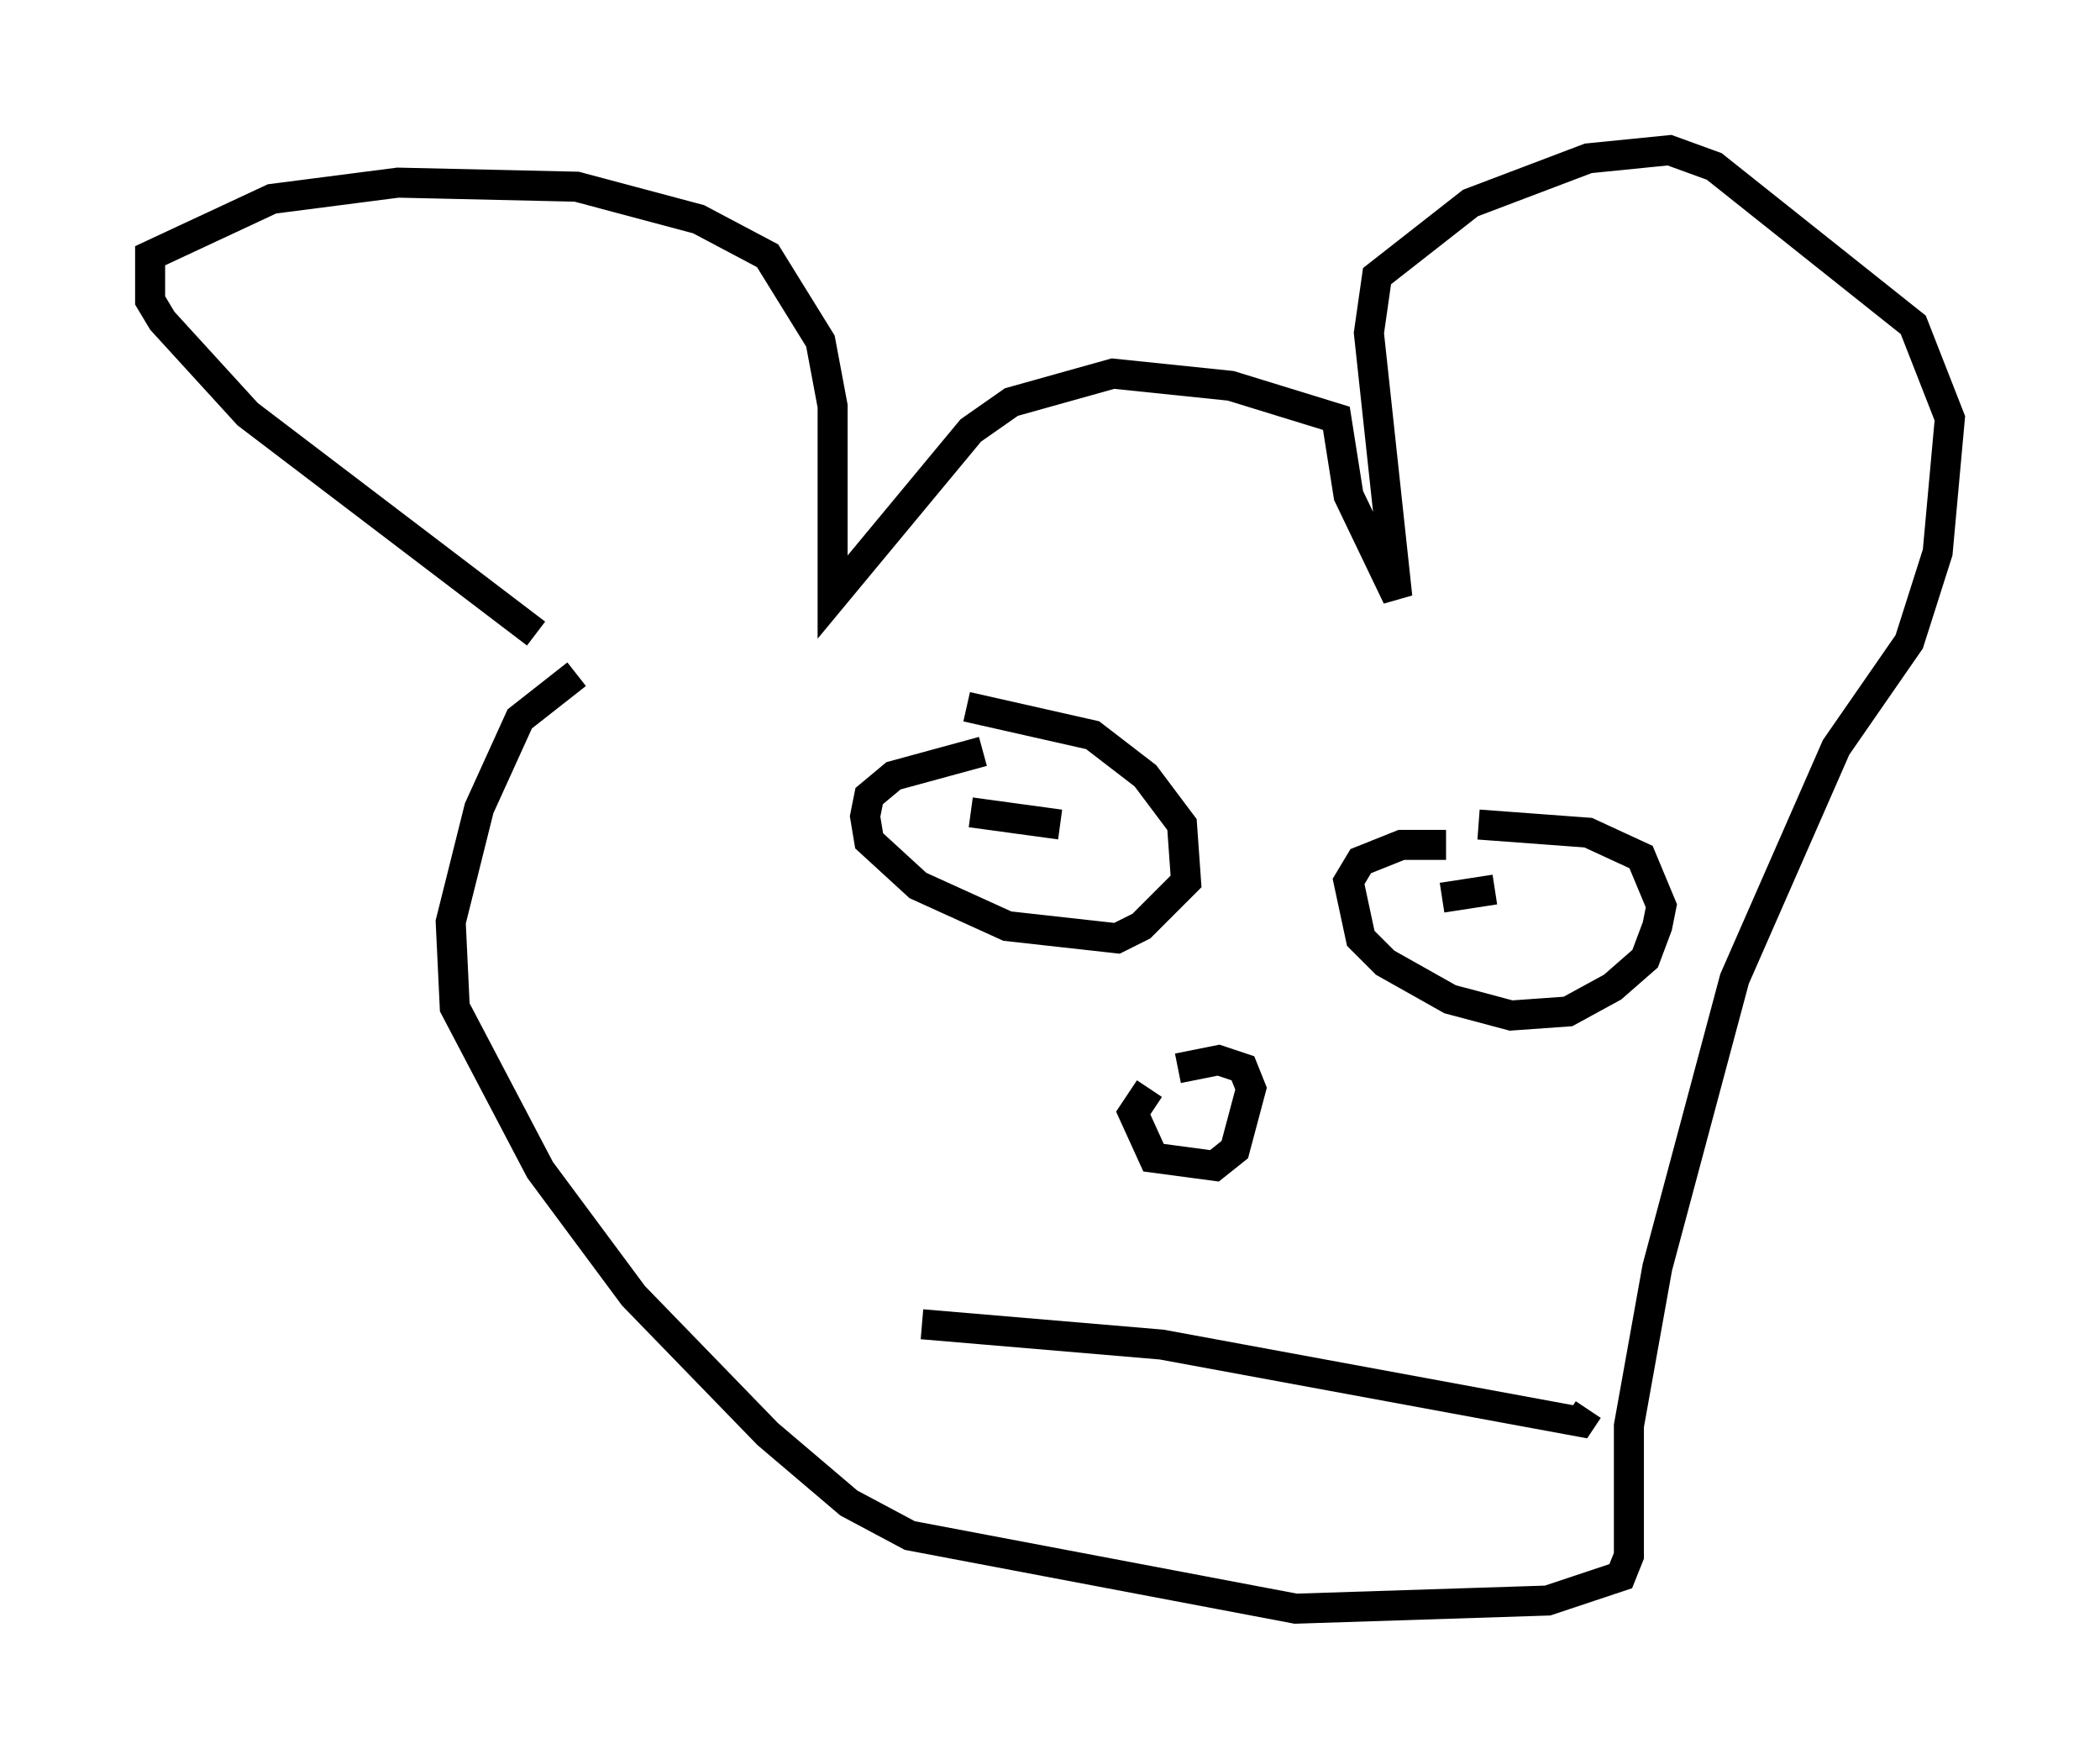 <?xml version="1.0" encoding="utf-8" ?>
<svg baseProfile="full" height="58.579" version="1.1" width="69.945" xmlns="http://www.w3.org/2000/svg" xmlns:ev="http://www.w3.org/2001/xml-events" xmlns:xlink="http://www.w3.org/1999/xlink"><defs /><rect fill="white" height="58.579" width="69.945" x="0" y="0" /><path d="M20.291, 23.538 m-2.436, -2.436 l-9.607, -7.307 -2.842, -3.112 l-0.406, -0.677 0.0, -1.488 l4.059, -1.894 4.195, -0.541 l5.954, 0.135 4.059, 1.083 l2.3, 1.218 1.759, 2.842 l0.406, 2.165 0.0, 6.36 l4.601, -5.548 1.353, -0.947 l3.383, -0.947 3.924, 0.406 l3.518, 1.083 0.406, 2.571 l1.624, 3.383 -0.947, -8.796 l0.271, -1.894 3.112, -2.436 l3.924, -1.488 2.706, -0.271 l1.488, 0.541 6.631, 5.277 l1.218, 3.112 -0.406, 4.465 l-0.947, 2.977 -2.436, 3.518 l-3.383, 7.713 -2.571, 9.607 l-0.947, 5.277 0.0, 4.33 l-0.271, 0.677 -2.436, 0.812 l-8.39, 0.271 -12.855, -2.436 l-2.03, -1.083 -2.706, -2.3 l-4.465, -4.601 -3.112, -4.195 l-2.842, -5.413 -0.135, -2.842 l0.947, -3.789 1.353, -2.977 l1.894, -1.488 m13.532, 2.571 l-2.977, 0.812 -0.812, 0.677 l-0.135, 0.677 0.135, 0.812 l1.624, 1.488 2.977, 1.353 l3.654, 0.406 0.812, -0.406 l1.488, -1.488 -0.135, -1.894 l-1.218, -1.624 -1.759, -1.353 l-4.195, -0.947 m15.967, 4.601 l-1.488, 0.0 -1.353, 0.541 l-0.406, 0.677 0.406, 1.894 l0.812, 0.812 2.165, 1.218 l2.03, 0.541 1.894, -0.135 l1.488, -0.812 1.083, -0.947 l0.406, -1.083 0.135, -0.677 l-0.677, -1.624 -1.759, -0.812 l-3.654, -0.271 m-10.961, 8.796 l-0.541, 0.812 0.677, 1.488 l2.03, 0.271 0.677, -0.541 l0.541, -2.03 -0.271, -0.677 l-0.812, -0.271 -1.353, 0.271 m-8.525, 8.525 l7.984, 0.677 13.938, 2.571 l0.271, -0.406 m-20.568, -19.892 l2.977, 0.406 m12.72, 2.436 l1.759, -0.271 " fill="none" stroke="black" stroke-width="1" /></svg>